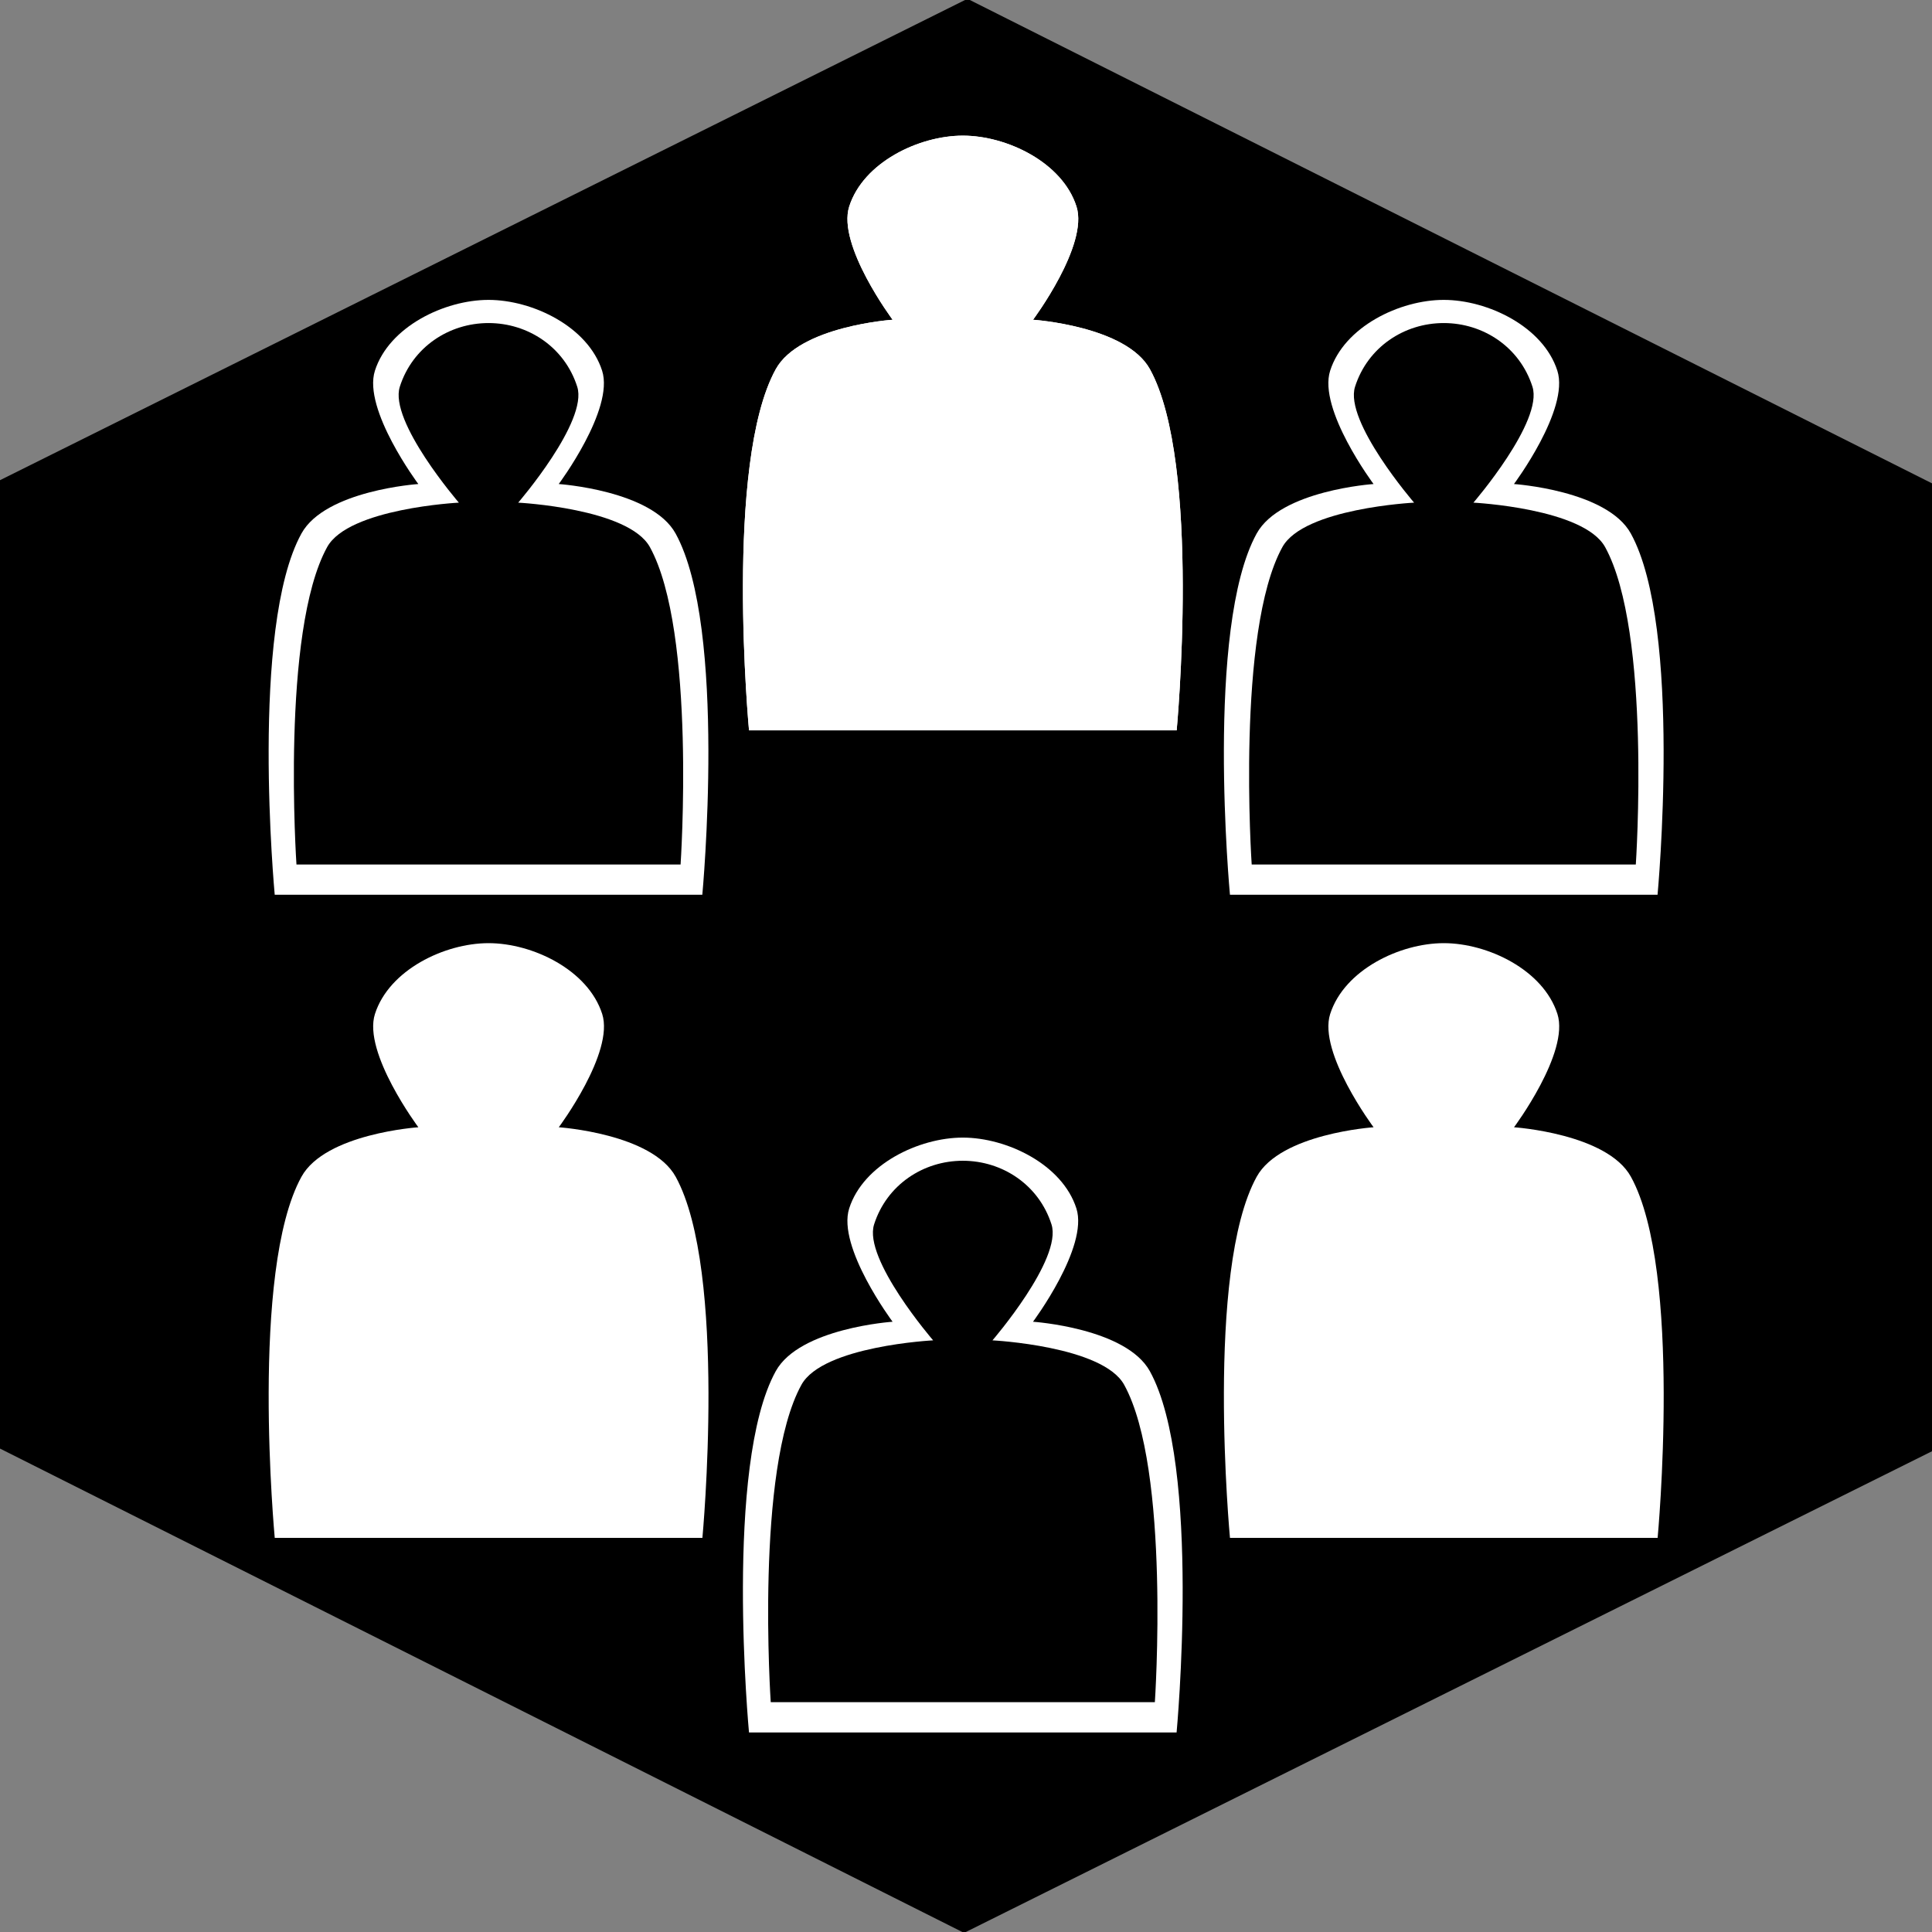 <?xml version="1.0" encoding="UTF-8" standalone="no"?>
<svg
   xmlns:dc="http://purl.org/dc/elements/1.1/"
   xmlns:cc="http://creativecommons.org/ns#"
   xmlns:rdf="http://www.w3.org/1999/02/22-rdf-syntax-ns#"
   xmlns:svg="http://www.w3.org/2000/svg"
   xmlns="http://www.w3.org/2000/svg"
   xmlns:sodipodi="http://sodipodi.sourceforge.net/DTD/sodipodi-0.dtd"
   xmlns:inkscape="http://www.inkscape.org/namespaces/inkscape"
   viewBox="0 0 512 512"
   id="svg2"
   version="1.1"
   inkscape:version="0.48.4 r9939"
   width="100%"
   height="100%"
   sodipodi:docname="supply.svg"
   inkscape:export-filename="/home/jami/workspace/valley-of-bones/art/supply.png"
   inkscape:export-xdpi="5.6199999"
   inkscape:export-ydpi="5.6199999">
  <rect x="0" y="0" width="512" height="512" fill="#808080" stroke="none"/>
  <defs
     id="defs34" />
  <sodipodi:namedview
     pagecolor="#ffffff"
     bordercolor="#666666"
     borderopacity="1"
     objecttolerance="10"
     gridtolerance="10"
     guidetolerance="10"
     inkscape:pageopacity="0"
     inkscape:pageshadow="2"
     inkscape:window-width="1717"
     inkscape:window-height="939"
     id="namedview32"
     showgrid="false"
     inkscape:zoom="1.491044"
     inkscape:cx="106.03028"
     inkscape:cy="261.55603"
     inkscape:window-x="0"
     inkscape:window-y="0"
     inkscape:window-maximized="0"
     inkscape:current-layer="g3849-4-1" />
  <path
     sodipodi:type="star"
     style="fill:#000000;fill-opacity:1;stroke:#000000;stroke-width:10.212;stroke-linecap:butt;stroke-linejoin:miter;stroke-miterlimit:4;stroke-opacity:1;stroke-dasharray:none"
     id="path2994"
     sodipodi:sides="6"
     sodipodi:cx="125.19831"
     sodipodi:cy="12.155217"
     sodipodi:r1="275.41153"
     sodipodi:r2="238.51338"
     sodipodi:arg1="1.0439613"
     sodipodi:arg2="1.5675601"
     inkscape:flatsided="true"
     inkscape:rounded="0"
     inkscape:randomized="0"
     d="M 263.675,250.222 -11.735,251.113 -150.212,13.047 -13.279,-225.911 262.131,-226.803 400.608,11.264 z"
     transform="matrix(-0.005,0.911,-1.052,-0.005,269.349,141.963)" />
  <path
     style="fill:#ffffff;stroke:none"
     d="m 99.364,268.722 c 3.735,-11.697 18.47,-18.776 30.114,-18.776 11.644,0 26.378,7.079 30.114,18.776 3.266,10.229 -11.507,30.014 -11.507,30.014 0,0 24.668,1.651 30.979,13.115 13.731,24.939 7.081,95.702 7.081,95.702 l -113.334,0 c 0,0 -6.65,-70.763 7.081,-95.702 6.312,-11.464 30.979,-13.115 30.979,-13.115 0,0 -14.773,-19.784 -11.507,-30.014 z"
     id="rect2998"
     inkscape:connector-curvature="0"
     sodipodi:nodetypes="ssscsccscs" />
  <path
     style="fill:#ffffff;stroke:none"
     d="m 225.051,54.722 c 3.735,-11.697 18.47,-18.776 30.114,-18.776 11.644,0 26.378,7.079 30.114,18.776 3.267,10.229 -11.507,30.014 -11.507,30.014 0,0 24.668,1.651 30.979,13.115 13.731,24.939 7.081,95.702 7.081,95.702 l -113.334,0 c 0,0 -6.65,-70.763 7.081,-95.702 6.312,-11.464 30.979,-13.115 30.979,-13.115 0,0 -14.773,-19.784 -11.507,-30.014 z"
     id="rect2998-7"
     inkscape:connector-curvature="0"
     sodipodi:nodetypes="ssscsccscs" />
  <path
     style="fill:#ffffff;stroke:none"
     d="m 352.509,268.722 c 3.735,-11.697 18.47,-18.776 30.114,-18.776 11.644,0 26.378,7.079 30.114,18.776 3.266,10.229 -11.507,30.014 -11.507,30.014 0,0 24.668,1.651 30.979,13.115 13.731,24.939 7.081,95.702 7.081,95.702 l -113.335,0 c 0,0 -6.65,-70.763 7.081,-95.702 6.312,-11.464 30.979,-13.115 30.979,-13.115 0,0 -14.773,-19.784 -11.507,-30.014 z"
     id="rect2998-7-8"
     inkscape:connector-curvature="0"
     sodipodi:nodetypes="ssscsccscs" />
  <g
     id="g3849"
     transform="matrix(0.885,0,0,0.939,29.458,-49.91)">
    <path
       sodipodi:nodetypes="ssscsccscs"
       inkscape:connector-curvature="0"
       id="rect2998-2"
       d="m 78.978,157.79 c 4.22,-12.46 20.867,-20 34.022,-20 13.155,0 29.802,7.54 34.022,20 3.69,10.896 -13,31.97 -13,31.97 0,0 27.869,1.759 35,13.97 15.513,26.565 8,101.94 8,101.94 l -128.044,0 c 0,0 -7.513,-75.375 8,-101.94 7.131,-12.211 35,-13.97 35,-13.97 0,0 -16.69,-21.074 -13,-31.97 z"
       style="fill:#ffffff;stroke:none" />
    <path
       sodipodi:nodetypes="ssscsccscs"
       inkscape:connector-curvature="0"
       id="rect2998-2-2"
       d="M 86.438,162.293 C 90.229,151.1 101.183,144.327 113,144.327 c 11.817,0 22.771,6.773 26.562,17.966 3.315,9.788 -17.678,32.719 -17.678,32.719 0,0 33.035,1.58 39.441,12.549 13.935,23.863 9.186,89.573 9.186,89.573 l -115.022,0 c 0,0 -4.749,-65.71 9.186,-89.573 6.406,-10.969 39.441,-12.549 39.441,-12.549 0,0 -20.993,-22.931 -17.678,-32.719 z"
       style="fill:#000000;stroke:none" />
  </g>
  <g
     id="g3849-4"
     transform="matrix(0.885,0,0,0.939,155.146,172.09)">
    <path
       sodipodi:nodetypes="ssscsccscs"
       inkscape:connector-curvature="0"
       id="rect2998-2-1"
       d="m 78.978,157.79 c 4.22,-12.46 20.867,-20 34.022,-20 13.155,0 29.802,7.54 34.022,20 3.69,10.896 -13,31.97 -13,31.97 0,0 27.869,1.759 35,13.97 15.513,26.565 8,101.94 8,101.94 l -128.044,0 c 0,0 -7.513,-75.375 8,-101.94 7.131,-12.211 35,-13.97 35,-13.97 0,0 -16.69,-21.074 -13,-31.97 z"
       style="fill:#ffffff;stroke:none" />
    <path
       sodipodi:nodetypes="ssscsccscs"
       inkscape:connector-curvature="0"
       id="rect2998-2-2-2"
       d="M 86.438,162.293 C 90.229,151.1 101.183,144.327 113,144.327 c 11.817,0 22.771,6.773 26.562,17.966 3.315,9.788 -17.678,32.719 -17.678,32.719 0,0 33.035,1.58 39.441,12.549 13.935,23.863 9.186,89.573 9.186,89.573 l -115.022,0 c 0,0 -4.749,-65.71 9.186,-89.573 6.406,-10.969 39.441,-12.549 39.441,-12.549 0,0 -20.993,-22.931 -17.678,-32.719 z"
       style="fill:#000000;stroke:none" />
  </g>
  <g
     id="g3849-4-1"
     transform="matrix(0.885,0,0,0.939,282.604,-49.91)">
    <path
       sodipodi:nodetypes="ssscsccscs"
       inkscape:connector-curvature="0"
       id="rect2998-2-1-7"
       d="m 78.978,157.79 c 4.22,-12.46 20.867,-20 34.022,-20 13.155,0 29.802,7.54 34.022,20 3.69,10.896 -13,31.97 -13,31.97 0,0 27.869,1.759 35,13.97 15.513,26.565 8,101.94 8,101.94 l -128.044,0 c 0,0 -7.513,-75.375 8,-101.94 7.131,-12.211 35,-13.97 35,-13.97 0,0 -16.69,-21.074 -13,-31.97 z"
       style="fill:#ffffff;stroke:none" />
    <path
       sodipodi:nodetypes="ssscsccscs"
       inkscape:connector-curvature="0"
       id="rect2998-2-2-2-3"
       d="M 86.438,162.293 C 90.229,151.1 101.183,144.327 113,144.327 c 11.817,0 22.771,6.773 26.562,17.966 3.315,9.788 -17.678,32.719 -17.678,32.719 0,0 33.035,1.58 39.441,12.549 13.935,23.863 9.186,89.573 9.186,89.573 l -115.022,0 c 0,0 -4.749,-65.71 9.186,-89.573 6.406,-10.969 39.441,-12.549 39.441,-12.549 0,0 -20.993,-22.931 -17.678,-32.719 z"
       style="fill:#000000;stroke:none" />
  </g>
  <path
     style="fill:#ffffff;stroke:none"
     d="m 225.051,54.722 c 3.735,-11.697 18.47,-18.776 30.114,-18.776 11.644,0 26.378,7.079 30.114,18.776 3.267,10.229 -11.507,30.014 -11.507,30.014 0,0 24.668,1.651 30.979,13.115 13.731,24.939 7.081,95.702 7.081,95.702 l -113.334,0 c 0,0 -6.65,-70.763 7.081,-95.702 6.312,-11.464 30.979,-13.115 30.979,-13.115 0,0 -14.773,-19.784 -11.507,-30.014 z"
     id="rect2998-7-7"
     inkscape:connector-curvature="0"
     sodipodi:nodetypes="ssscsccscs" />
</svg>
